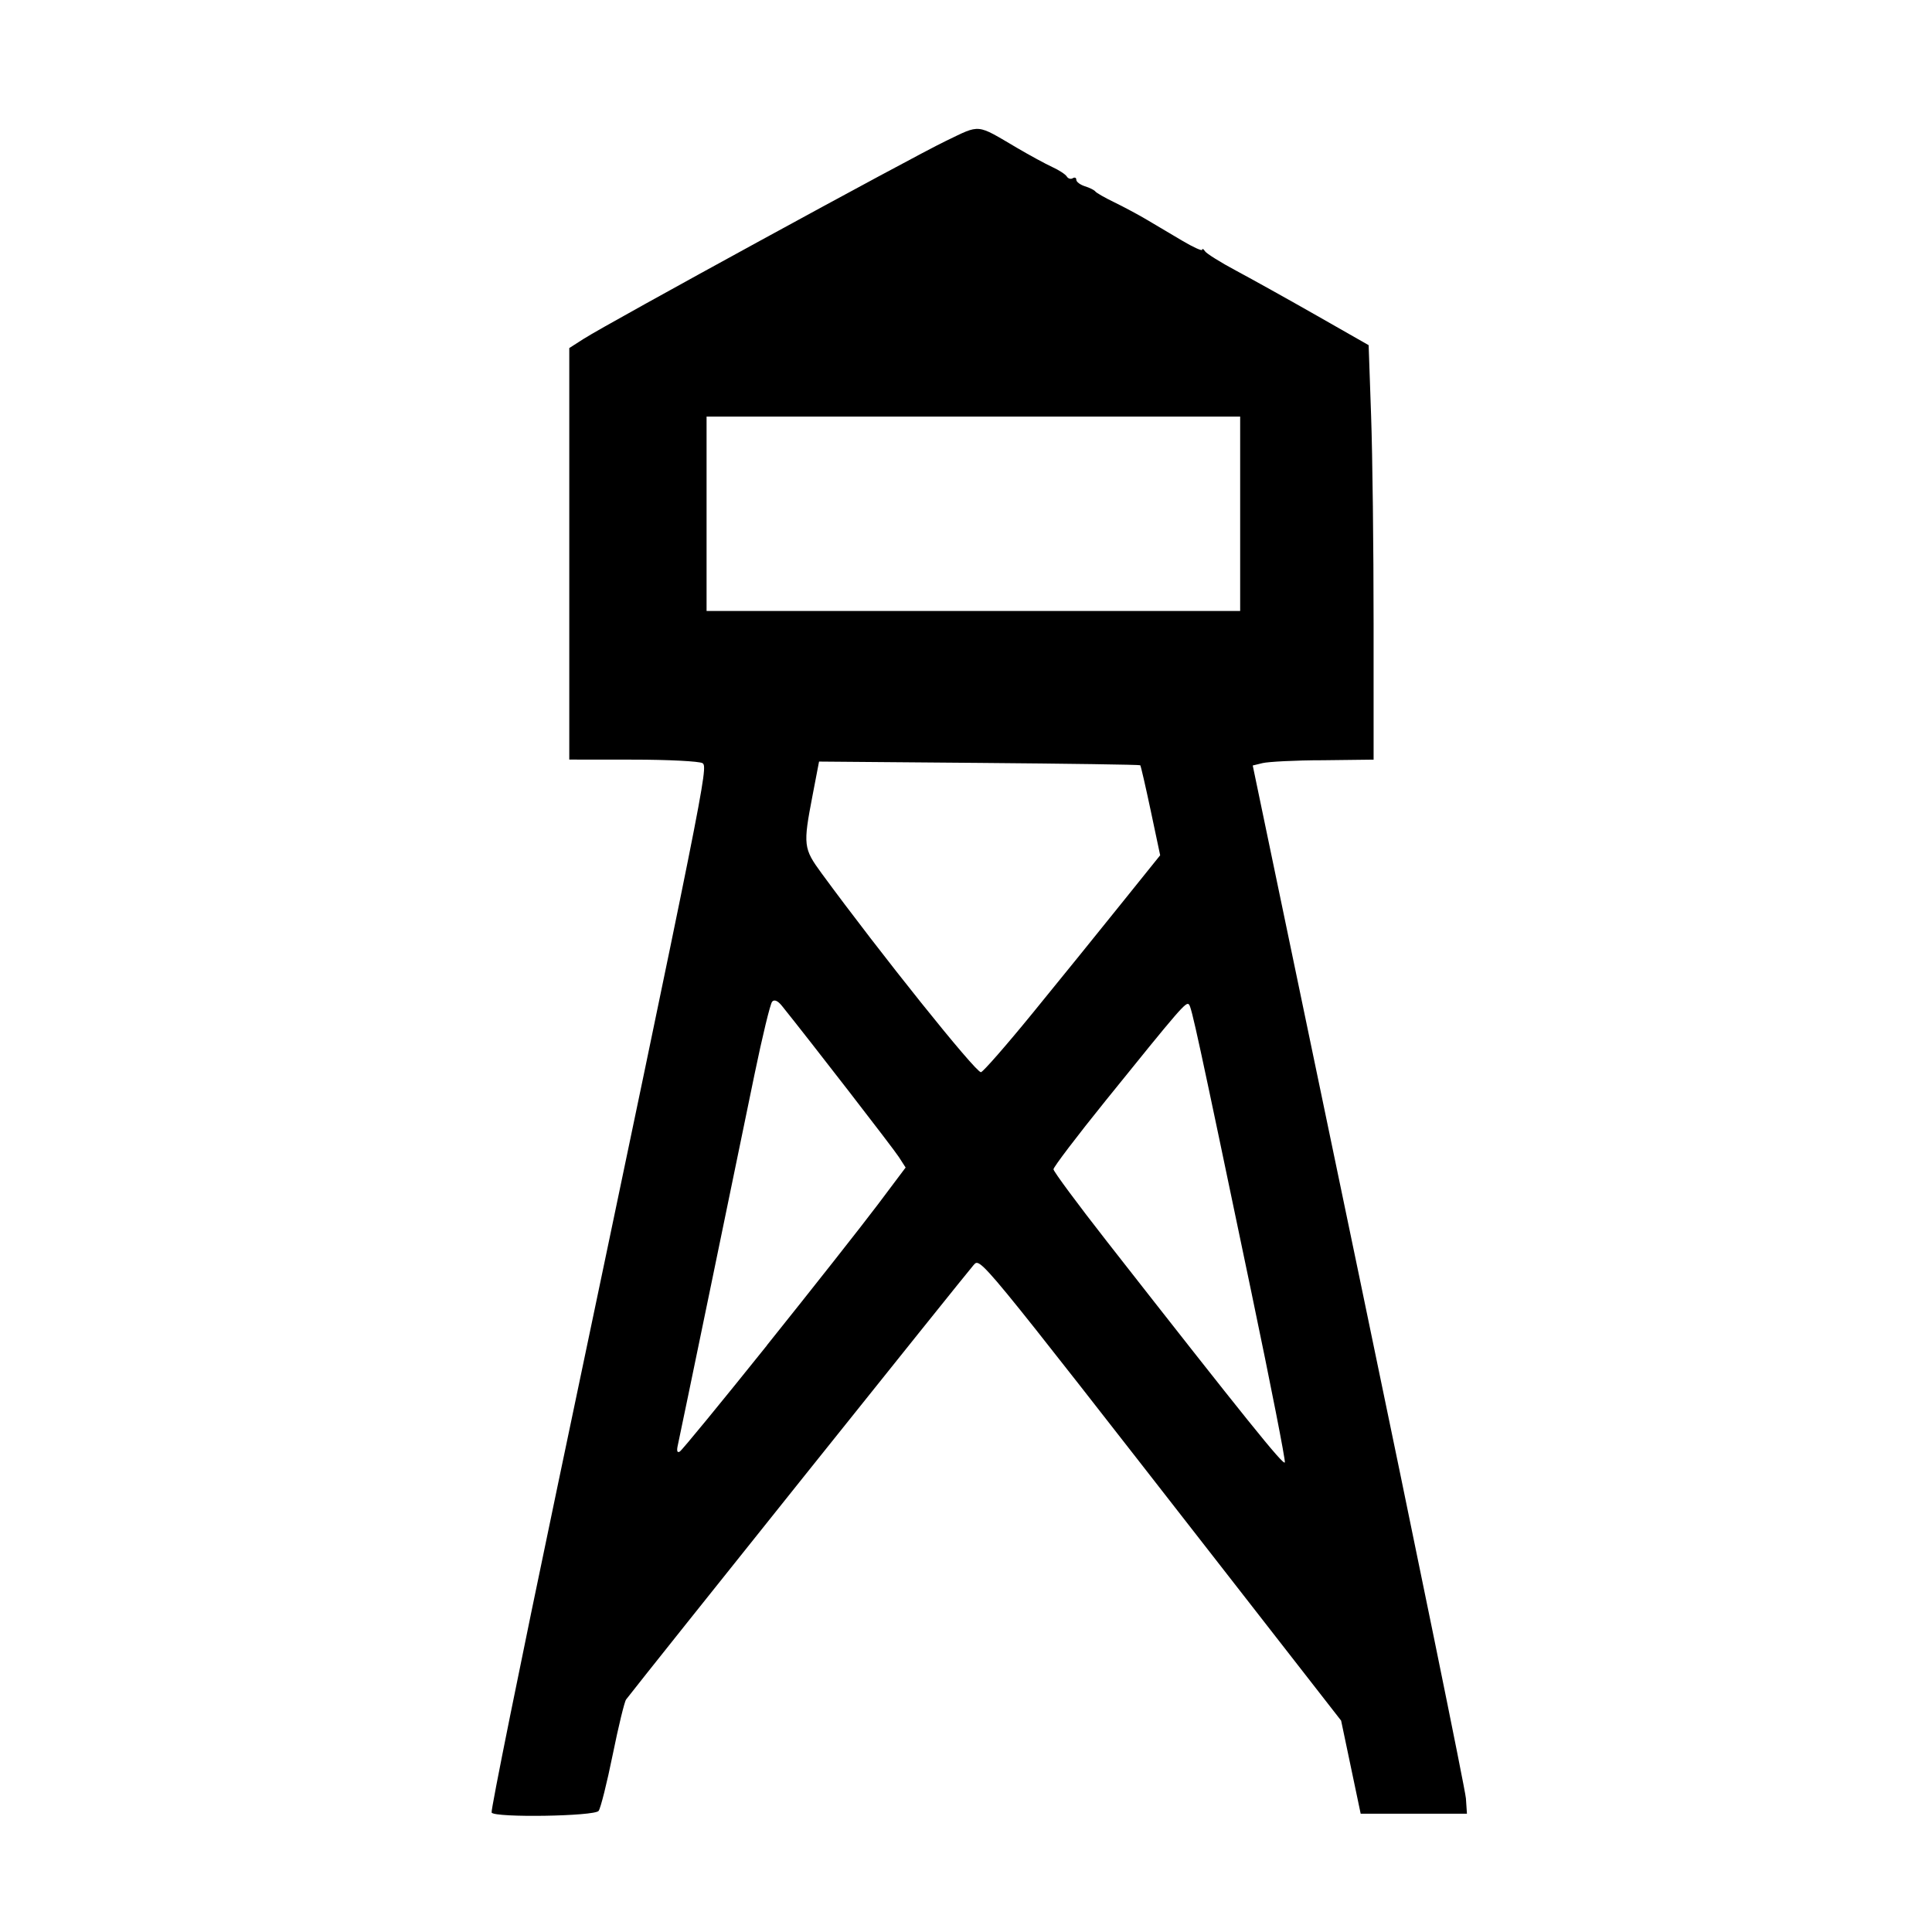 <?xml version="1.0" encoding="UTF-8" standalone="no"?>
<!-- Created with Inkscape (http://www.inkscape.org/) -->

<svg
   xmlns:dc="http://purl.org/dc/elements/1.1/"
   xmlns:cc="http://creativecommons.org/ns#"
   xmlns:rdf="http://www.w3.org/1999/02/22-rdf-syntax-ns#"
   xmlns:svg="http://www.w3.org/2000/svg"
   xmlns="http://www.w3.org/2000/svg"
   xmlns:sodipodi="http://sodipodi.sourceforge.net/DTD/sodipodi-0.dtd"
   xmlns:inkscape="http://www.inkscape.org/namespaces/inkscape"
   width="32"
   height="32"
   viewBox="0 0 32 32"
   id="svg4135"
   version="1.1"
   inkscape:version="0.91 r13725"
   sodipodi:docname="tower.svg">
  <defs
     id="defs4137" />
  <sodipodi:namedview
     id="base"
     pagecolor="#ffffff"
     bordercolor="#666666"
     borderopacity="1.0"
     inkscape:pageopacity="0.0"
     inkscape:pageshadow="2"
     inkscape:zoom="15.839192"
     inkscape:cx="9.9977156"
     inkscape:cy="7.550014"
     inkscape:document-units="px"
     inkscape:current-layer="layer1"
     showgrid="false"
     units="px"
     inkscape:window-width="1920"
     inkscape:window-height="1138"
     inkscape:window-x="-8"
     inkscape:window-y="-8"
     inkscape:window-maximized="1"
     showguides="false" />
  <g
     inkscape:label="Ebene 1"
     inkscape:groupmode="layer"
     id="layer1"
     transform="translate(0,-1020.362)">
    <path
       style="opacity:1;fill:#000000;fill-opacity:1;stroke:none;stroke-width:25;stroke-linecap:butt;stroke-linejoin:round;stroke-miterlimit:4;stroke-dasharray:none;stroke-dashoffset:0;stroke-opacity:1"
       d="m 8.143,1050.381 c -0.017,-0.028 0.475,-2.464 1.094,-5.414 2.454,-11.695 2.496,-11.903 2.398,-11.965 -0.05,-0.031 -0.566,-0.058 -1.148,-0.058 l -1.058,-10e-4 0,-3.408 0,-3.408 0.237,-0.152 c 0.39,-0.251 5.434,-3.007 6,-3.278 0.582,-0.28 0.495,-0.288 1.182,0.116 0.208,0.122 0.469,0.264 0.58,0.315 0.11,0.05 0.219,0.121 0.241,0.157 0.022,0.036 0.067,0.049 0.099,0.029 0.032,-0.02 0.059,-0.01 0.059,0.026 0,0.034 0.064,0.082 0.142,0.107 0.078,0.024 0.156,0.063 0.174,0.087 0.017,0.023 0.159,0.104 0.316,0.18 0.156,0.076 0.398,0.205 0.537,0.288 0.139,0.082 0.402,0.238 0.584,0.346 0.182,0.108 0.332,0.176 0.332,0.151 5.05e-4,-0.025 0.022,-0.014 0.047,0.025 0.026,0.039 0.259,0.185 0.52,0.324 0.26,0.139 0.86,0.473 1.332,0.742 l 0.858,0.489 0.041,1.175 c 0.023,0.646 0.041,2.191 0.041,3.433 l 1.78e-4,2.257 -0.837,0.01 c -0.46,0 -0.91,0.025 -1.001,0.047 l -0.164,0.04 1.757,8.428 c 0.966,4.636 1.765,8.542 1.774,8.681 l 0.017,0.253 -0.88,0 -0.88,0 -0.162,-0.771 -0.162,-0.771 -1.957,-2.512 c -4.148,-5.323 -4.012,-5.158 -4.136,-5.027 -0.081,0.086 -5.447,6.794 -5.75,7.189 -0.027,0.035 -0.127,0.447 -0.222,0.915 -0.095,0.468 -0.2,0.886 -0.233,0.93 -0.068,0.09 -1.719,0.116 -1.773,0.028 z m 12.593,-8.572 c -0.909,-4.351 -0.999,-4.766 -1.044,-4.811 -0.048,-0.048 -0.137,0.055 -1.376,1.59 -0.477,0.591 -0.868,1.105 -0.867,1.141 5.69e-4,0.036 0.401,0.577 0.89,1.202 2.31,2.952 2.922,3.712 2.942,3.653 0.012,-0.035 -0.233,-1.283 -0.545,-2.774 z m -8.035,0.837 c 0.756,-0.944 1.582,-1.992 1.837,-2.331 l 0.462,-0.615 -0.112,-0.174 c -0.089,-0.139 -1.454,-1.903 -1.936,-2.503 -0.069,-0.086 -0.127,-0.111 -0.163,-0.07 -0.031,0.035 -0.162,0.575 -0.291,1.2 -0.129,0.625 -0.46,2.23 -0.736,3.567 -0.276,1.337 -0.517,2.497 -0.535,2.578 -0.022,0.095 -0.011,0.133 0.033,0.106 0.037,-0.023 0.686,-0.814 1.442,-1.757 z m 4.415,-5.519 c 0.446,-0.547 1.101,-1.355 1.455,-1.797 l 0.645,-0.802 -0.156,-0.737 c -0.086,-0.405 -0.164,-0.745 -0.174,-0.754 -0.01,-0.01 -1.211,-0.027 -2.669,-0.039 l -2.651,-0.022 -0.109,0.568 c -0.157,0.815 -0.15,0.872 0.15,1.281 0.974,1.329 2.549,3.296 2.64,3.296 0.032,0 0.423,-0.447 0.869,-0.994 z m 3.425,-8.255 0,-1.61 -4.419,0 -4.419,0 0,1.61 0,1.61 4.419,0 4.419,0 0,-1.61 z"
       id="path5100"
       inkscape:connector-curvature="0" />
  </g>
</svg>
